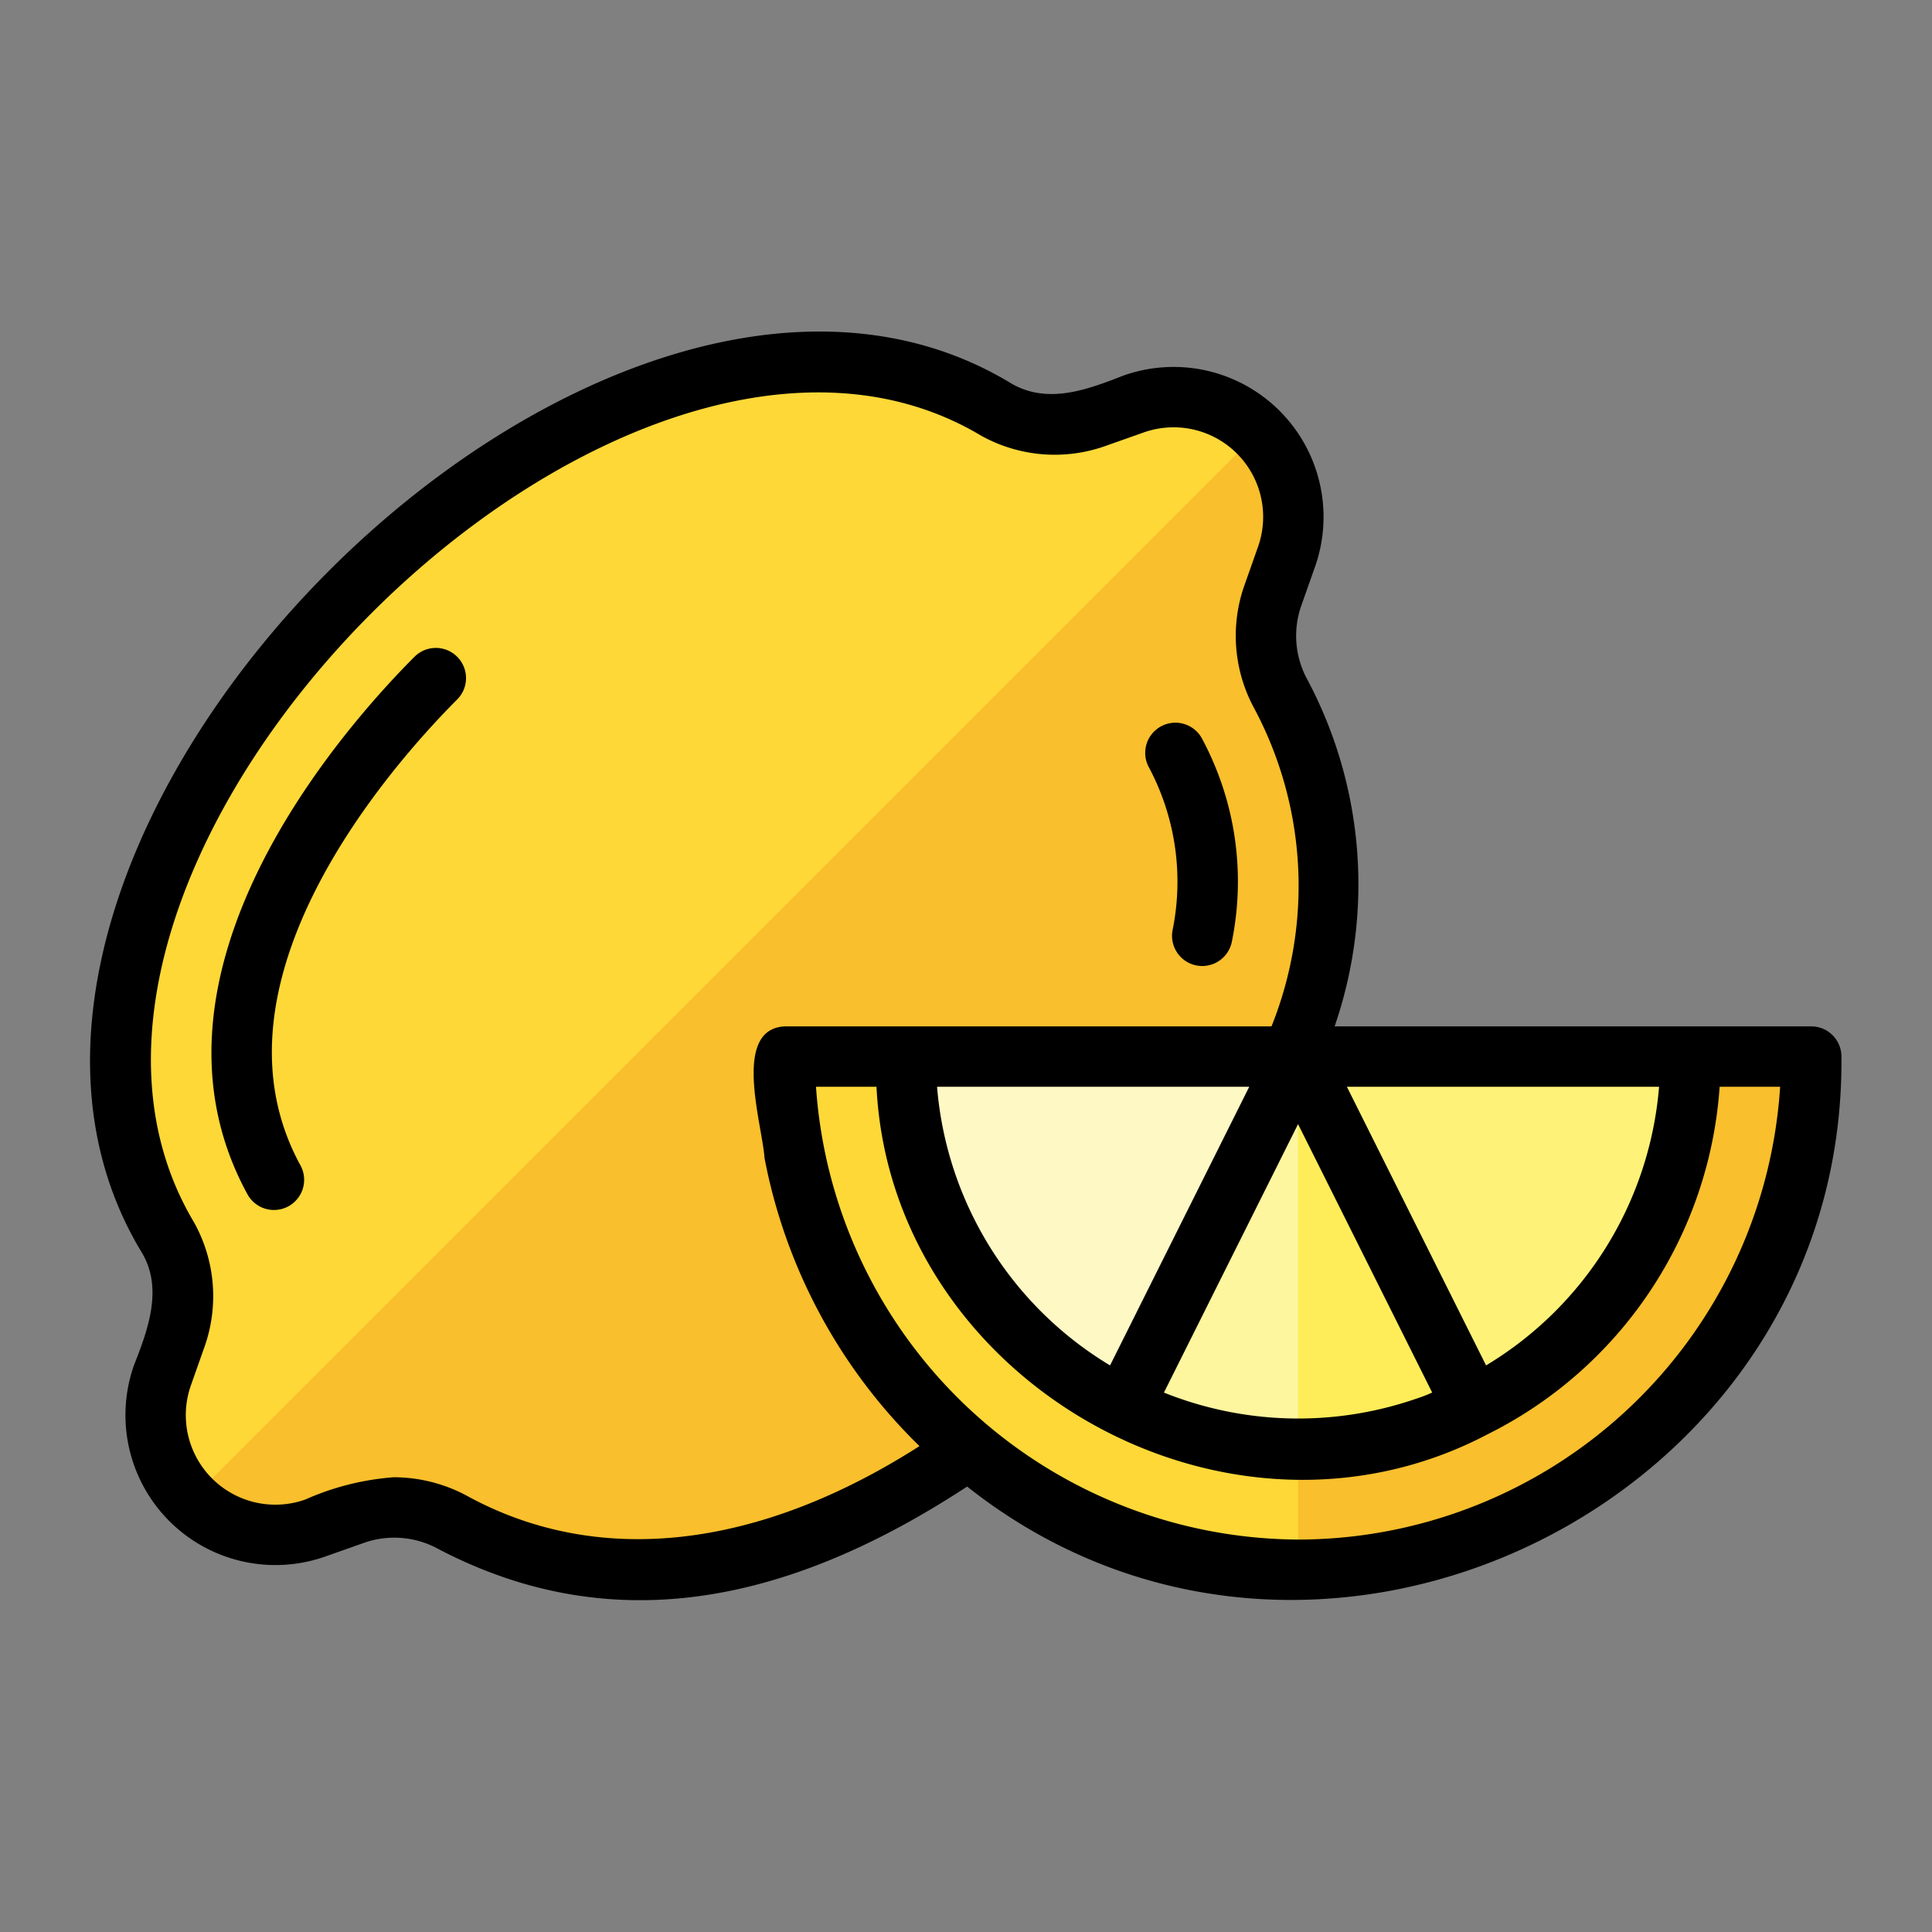 <?xml version="1.0" ?><svg data-name="Layer 1" id="Layer_1" viewBox="0 0 64 64" xmlns="http://www.w3.org/2000/svg"><rect x="0" y="0" width="64" height="64" fill="#808080" stroke="none"/><defs><style>.cls-1{fill:#fdd837;}.cls-2{fill:#f9bf2c;}.cls-3{fill:#fef8c5;}.cls-4{fill:#fff278;}.cls-5{fill:#fef59f;}.cls-6{fill:#feed58;}</style></defs><path class="cls-1" d="M60,35a17,17,0,0,1-34,0Z"/><path class="cls-2" d="M60,35A16.998,16.998,0,0,1,43,52V35Z"/><path class="cls-3" d="M56,35a13,13,0,1,1-26,0Z"/><path class="cls-4" d="M56,35A12.998,12.998,0,0,1,43,48V35Z"/><path class="cls-5" d="M48.81,46.63a13.005,13.005,0,0,1-11.62,0L43,35Z"/><path class="cls-6" d="M48.81,46.63A12.882,12.882,0,0,1,43,48V35Z"/><path class="cls-1" d="M26,35a16.939,16.939,0,0,0,6.08,13.02c-5.62,3.97-11.75,5.32-17.06,2.42a4.047,4.047,0,0,0-3.26-.29l-1.32.47a3.971,3.971,0,0,1-5.06-5.06l.47-1.32a4.047,4.047,0,0,0-.29-3.26c-3.66-6.7-.57-14.72,6.06-21.36,6.64-6.63,14.66-9.72,21.36-6.06a4.047,4.047,0,0,0,3.26.29l1.32-.47a3.971,3.971,0,0,1,5.06,5.06l-.47,1.32a4.047,4.047,0,0,0,.29,3.26c2.04,3.74,1.98,7.89.38,11.98Z"/><path class="cls-2" d="M26,35a16.939,16.939,0,0,0,6.08,13.02c-5.62,3.97-11.75,5.32-17.06,2.42a4.047,4.047,0,0,0-3.26-.29l-1.32.47a3.957,3.957,0,0,1-4.12-.94L41.68,14.32a3.957,3.957,0,0,1,.94,4.12l-.47,1.32a4.047,4.047,0,0,0,.29,3.26c2.04,3.74,1.98,7.89.38,11.98Z"/><path d="M60,34H44.211a14.445,14.445,0,0,0-.89-11.463,3.023,3.023,0,0,1-.224-2.446l.464-1.314a4.968,4.968,0,0,0-6.339-6.338c-1.194.465-2.537.983-3.76.24C19.866,4.494-3.506,27.867,4.679,41.462c.743,1.202.22,2.591-.24,3.761a4.968,4.968,0,0,0,6.339,6.338l1.313-.464a3.031,3.031,0,0,1,2.446.224c5.829,3.043,11.675,1.742,17.501-2.077C43.55,58.372,61.134,49.798,61,35A1,1,0,0,0,60,34ZM49.228,45.231,44.617,36H54.959A11.9,11.9,0,0,1,49.228,45.231Zm-2.356,1.117a11.95,11.95,0,0,1-8.315-.217L43,37.238,47.443,46.13A5.017,5.017,0,0,1,46.872,46.348ZM31.041,36H41.383l-4.611,9.231A11.9,11.9,0,0,1,31.041,36Zm-.582,11.904c-5.354,3.425-10.63,4.022-14.965,1.661a5.123,5.123,0,0,0-2.449-.629,8.807,8.807,0,0,0-2.934.739,2.967,2.967,0,0,1-3.786-3.787l.464-1.314a5.03,5.03,0,0,0-.354-4.069C-.717,28.561,20.562,7.283,32.506,14.435a5.018,5.018,0,0,0,4.069.354l1.313-.464a2.967,2.967,0,0,1,3.786,3.787l-.464,1.314a5.029,5.029,0,0,0,.354,4.069A12.503,12.503,0,0,1,42.12,34c-2.931-.001-13.394.001-16.12,0-1.769.086-.75,3.232-.674,4.362A18.06,18.06,0,0,0,30.459,47.904ZM43,51A16.097,16.097,0,0,1,27.031,36h2.004c.483,9.737,11.561,16.061,20.222,11.524l.001-.001A13.918,13.918,0,0,0,56.965,36h2.004A16.02,16.02,0,0,1,43,51Z"/><path d="M38.841,30.823a1,1,0,1,0,1.969.354,10.006,10.006,0,0,0-1.001-6.726,1,1,0,0,0-1.756.957A8.056,8.056,0,0,1,38.841,30.823Z"/><path d="M13.743,21.744c-2.316,2.317-9.561,10.448-5.552,17.806a1,1,0,1,0,1.756-.957c-3.345-6.139,3.143-13.366,5.21-15.435A1,1,0,0,0,13.743,21.744Z"/></svg>